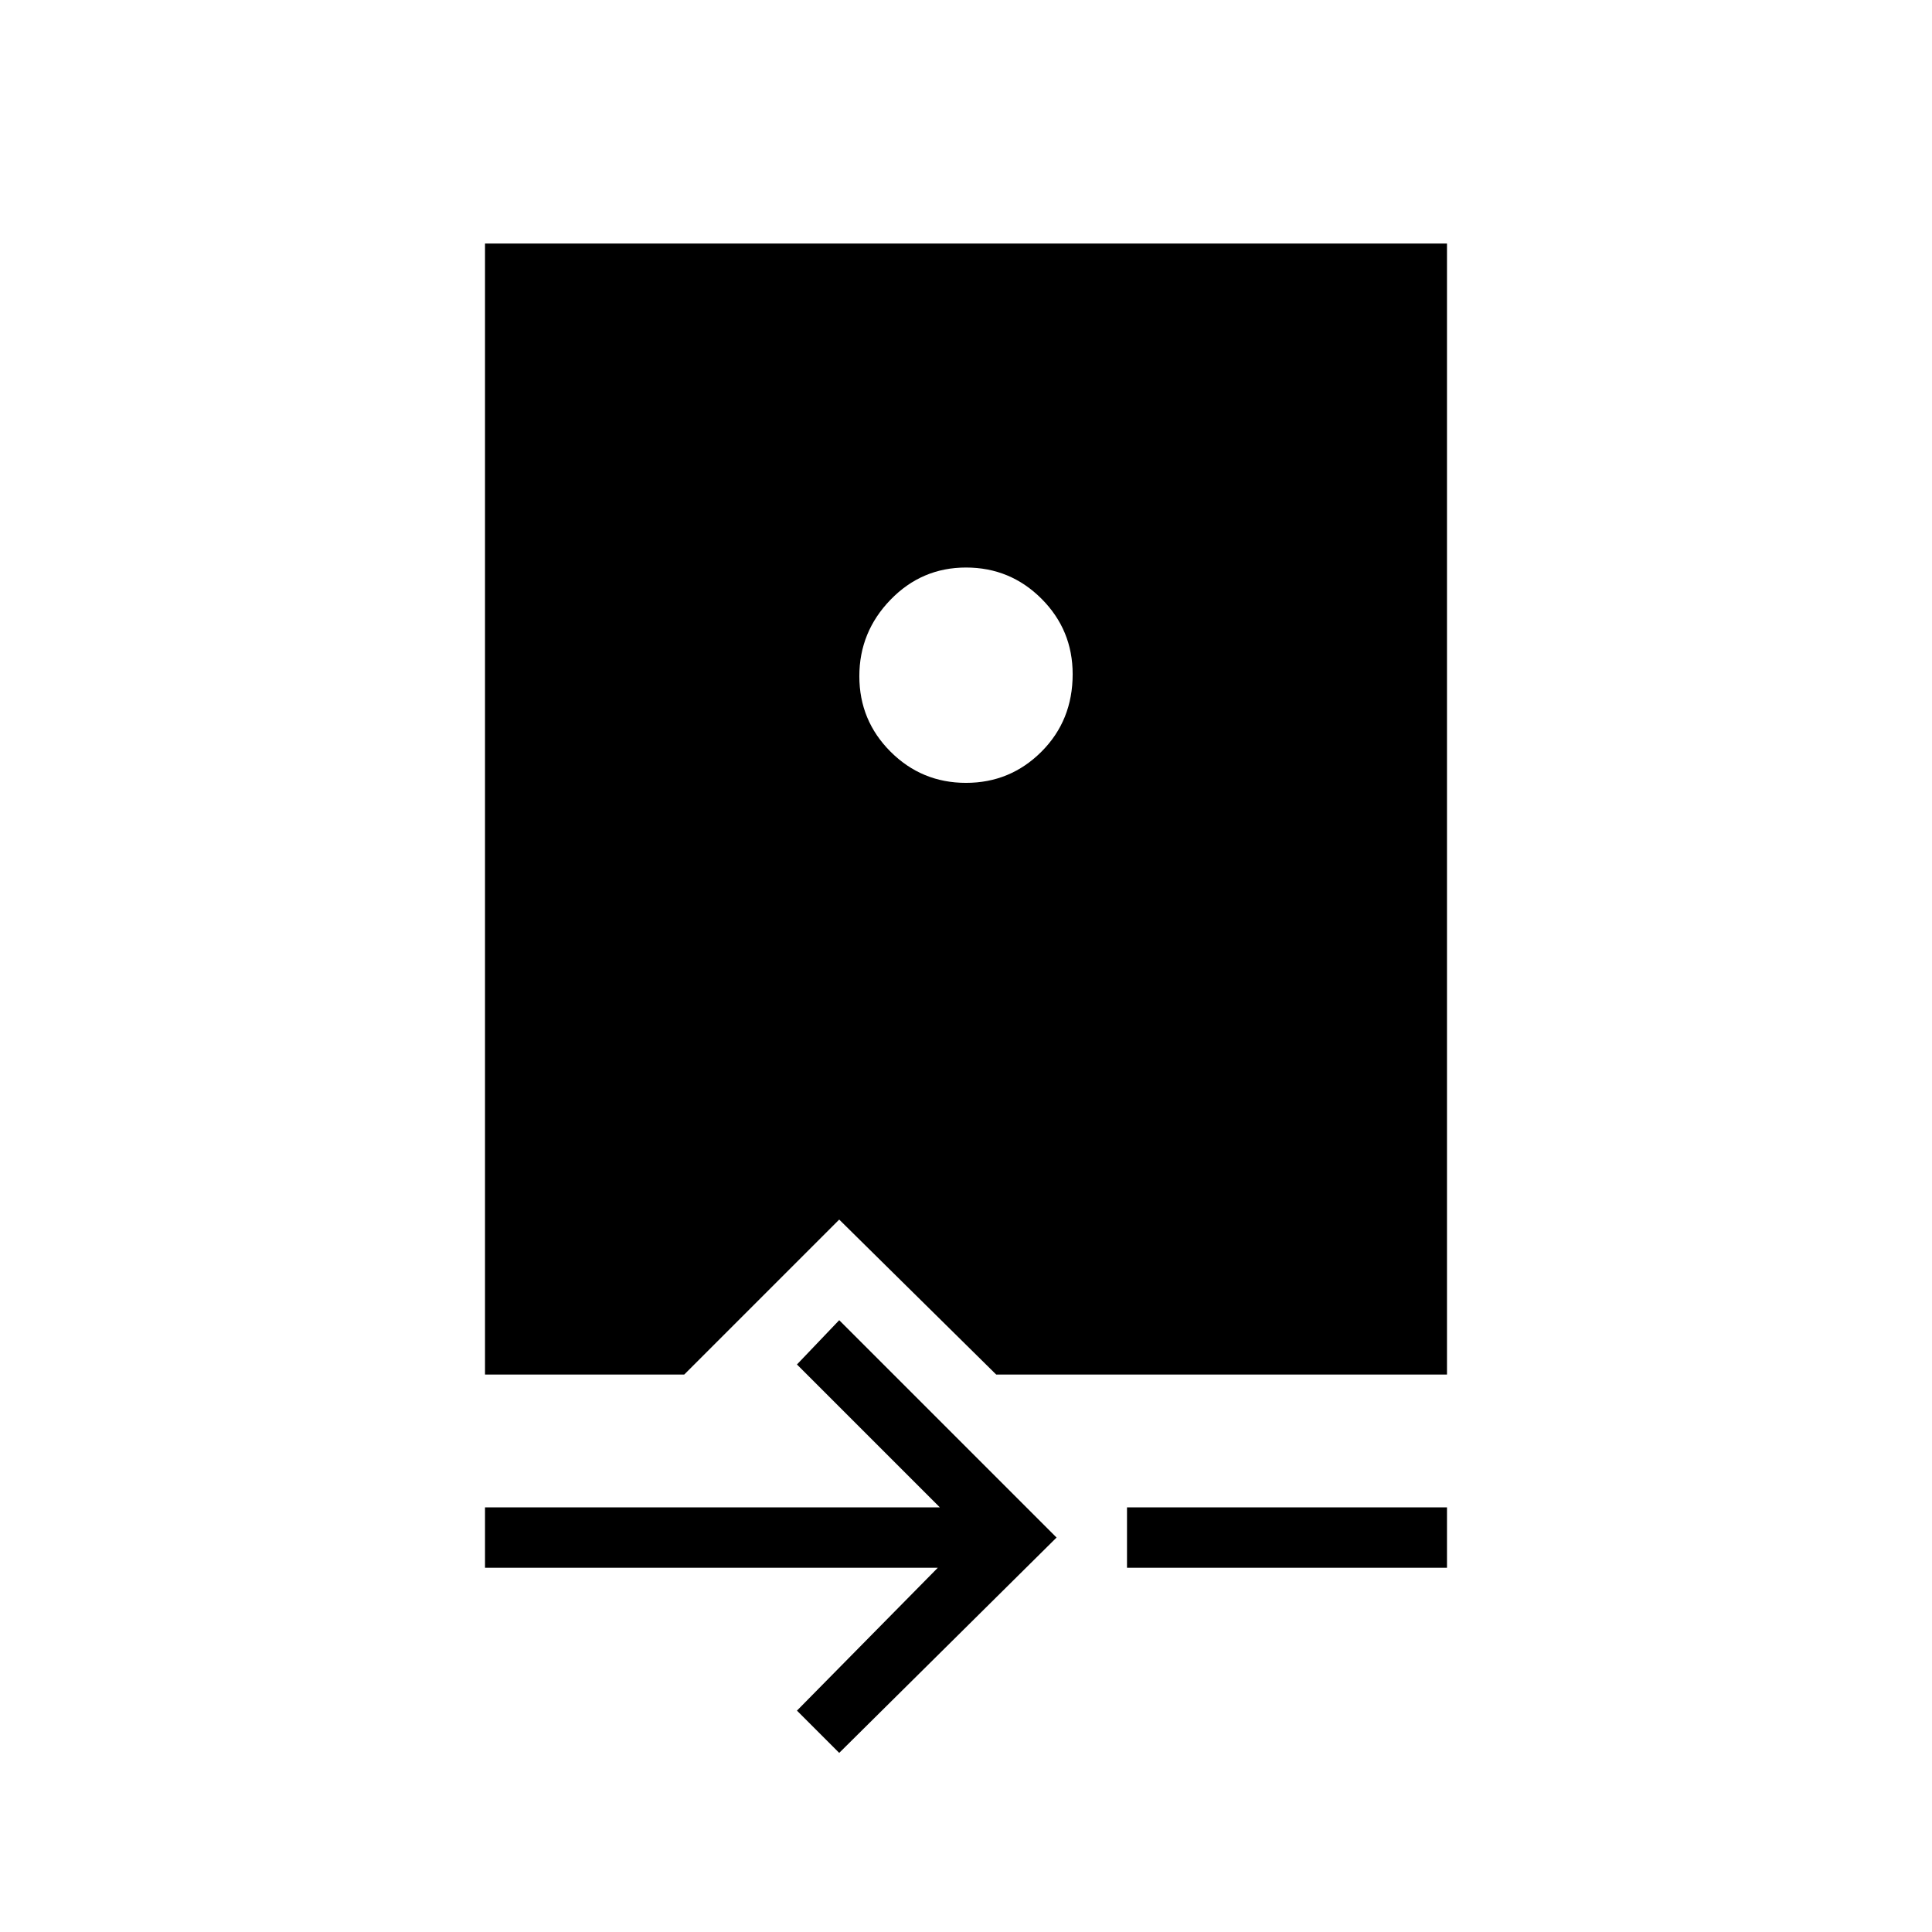 <svg xmlns="http://www.w3.org/2000/svg" height="48" width="48"><path d="M20.85 43.55 19.8 42.5 23.3 38.95H12.05V37.45H23.35L19.8 33.9L20.85 32.8L26.25 38.2ZM28 38.95V37.45H35.95V38.95ZM12.05 34.15V6.05H35.95V34.15H24.75L20.85 30.3L17 34.15ZM24 19.45Q25.1 19.45 25.875 18.675Q26.65 17.9 26.65 16.75Q26.65 15.65 25.875 14.875Q25.1 14.1 24 14.1Q22.9 14.1 22.125 14.9Q21.35 15.7 21.35 16.8Q21.35 17.9 22.125 18.675Q22.9 19.45 24 19.45Z"/></svg>